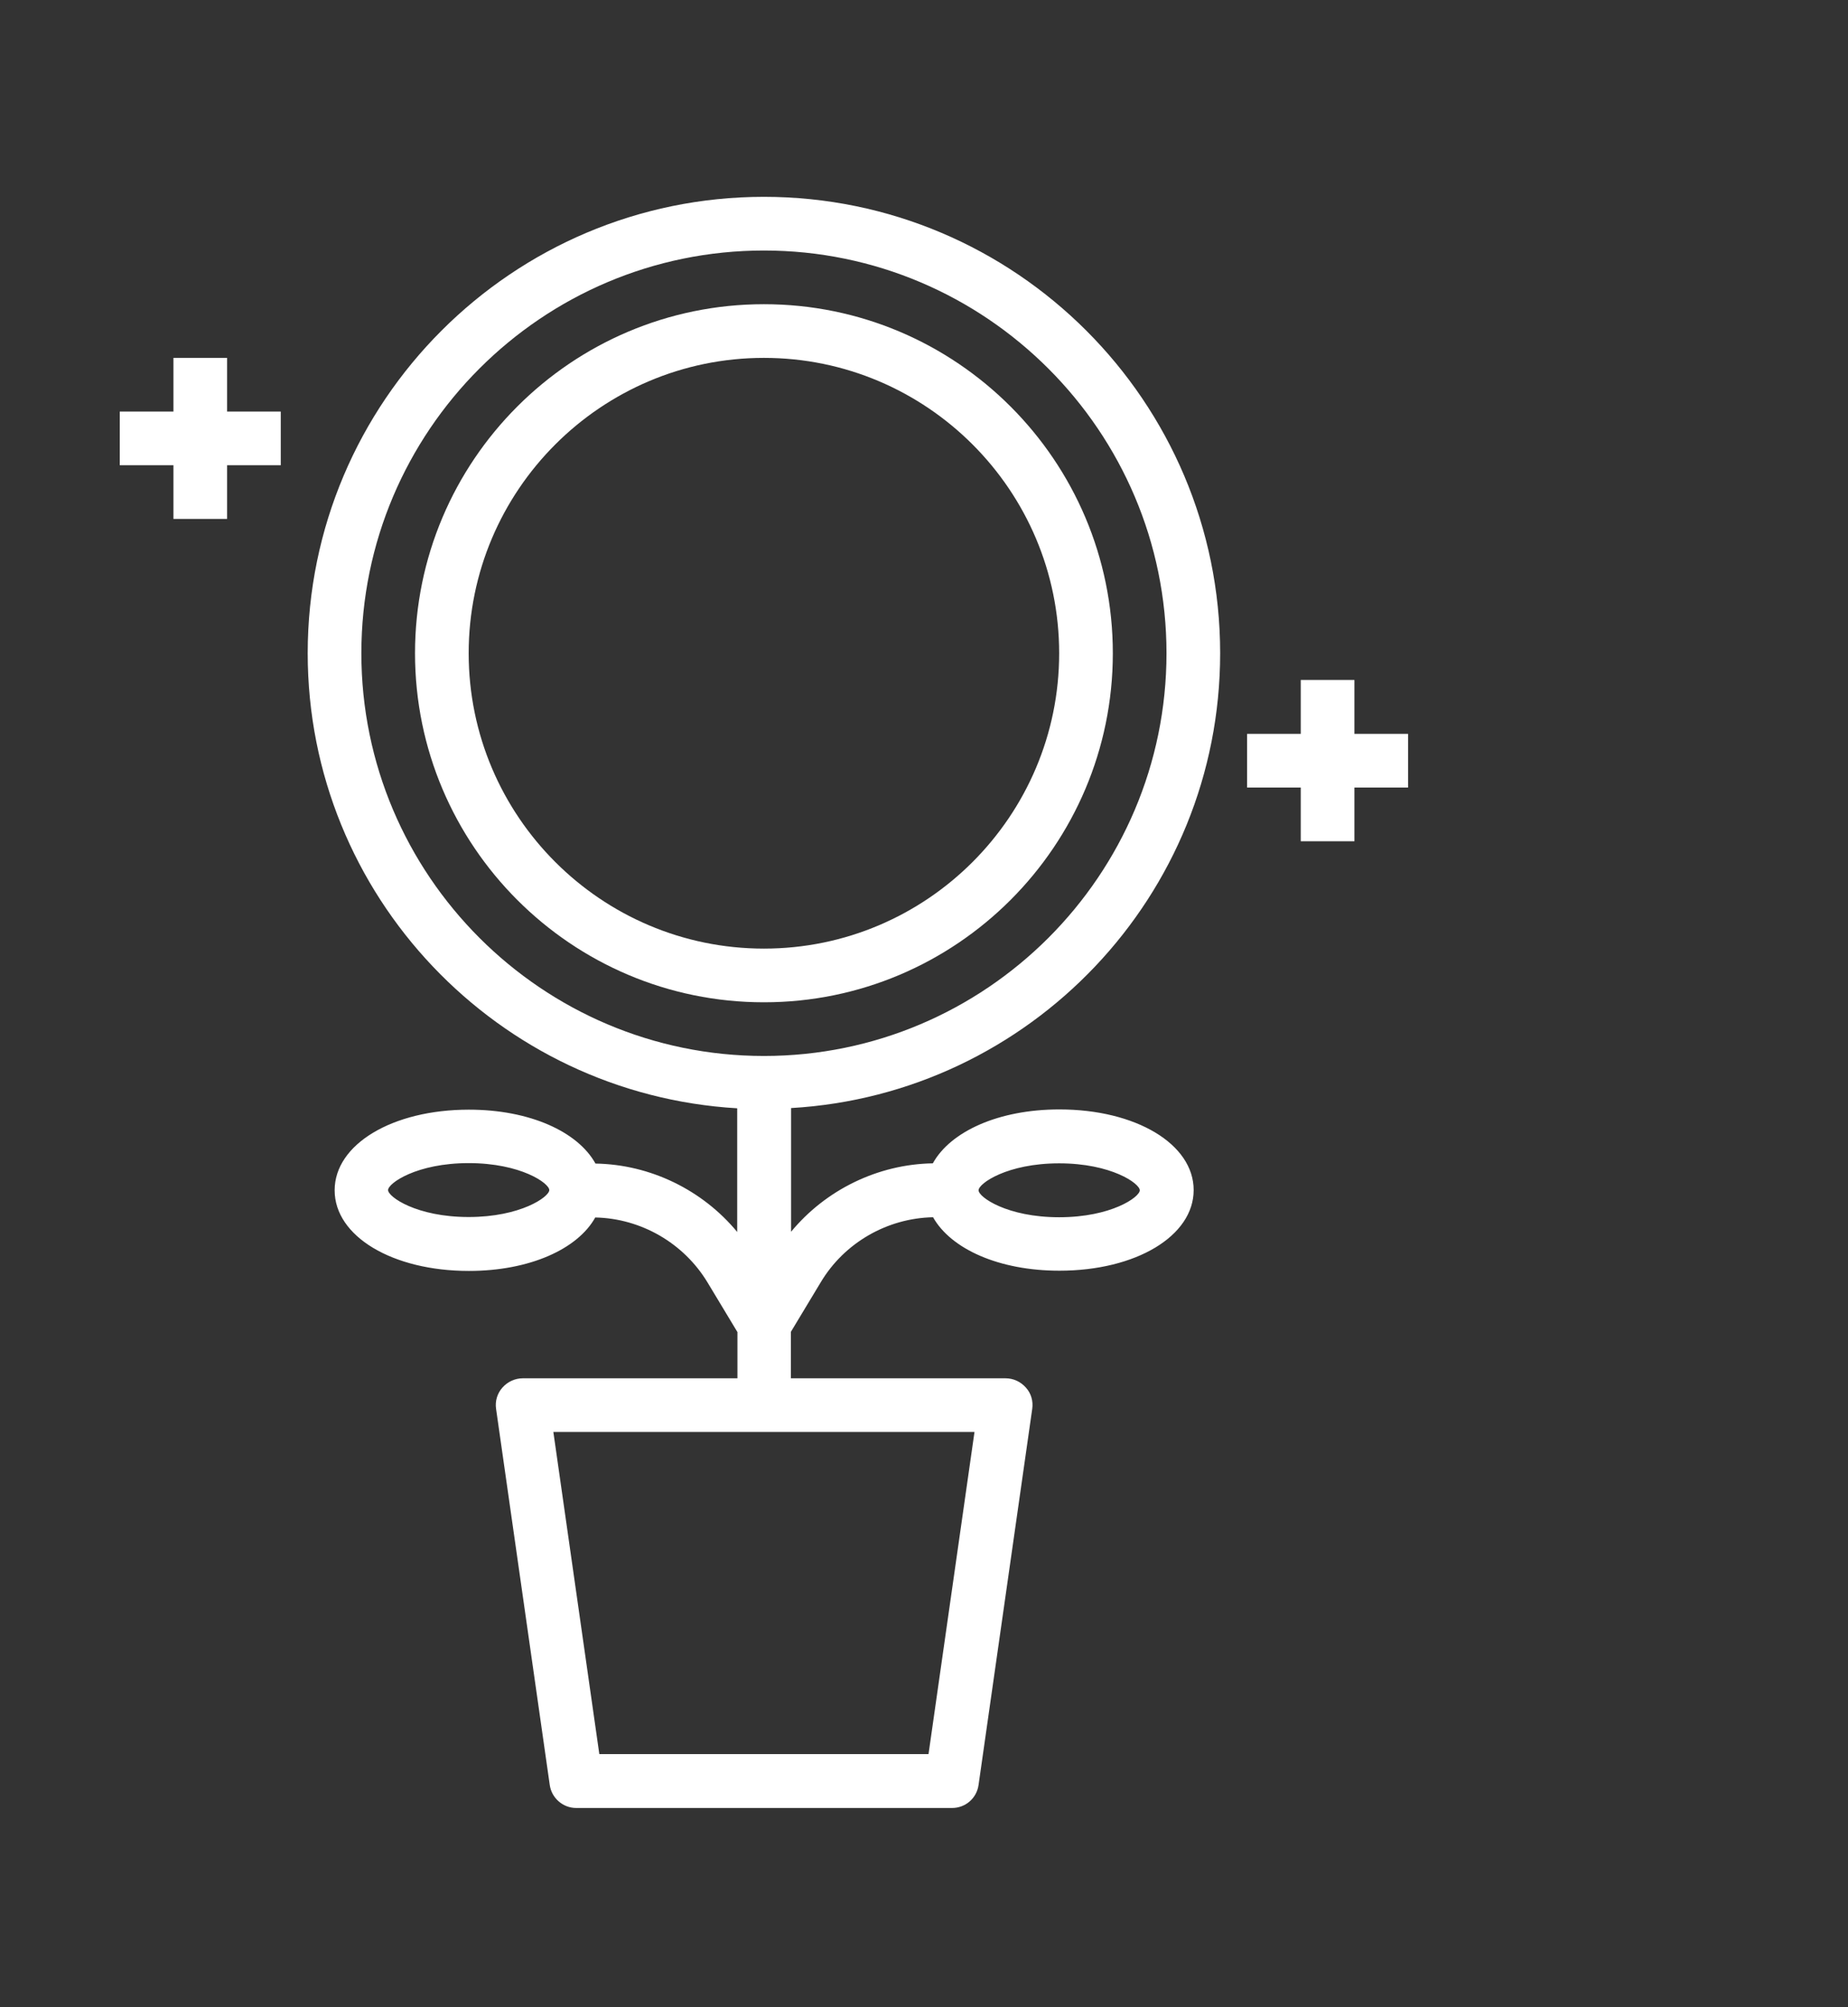 <?xml version="1.0" encoding="utf-8"?>
<!-- Generator: Adobe Illustrator 26.0.1, SVG Export Plug-In . SVG Version: 6.00 Build 0)  -->
<svg version="1.1" id="Layer_1" xmlns="http://www.w3.org/2000/svg" xmlns:xlink="http://www.w3.org/1999/xlink" x="0px" y="0px"
	 viewBox="0 0 816.2 886.2" style="enable-background:new 0 0 816.2 886.2;" xml:space="preserve">
<rect x="0" y="0" width="816.2" height="886.2" fill="#333333" stroke="none"/>
<style type="text/css">
	.st0{fill:#FFFFFF;}
</style>
<g id="Layer_2_00000014631791702084328620000001375039334819180172_">
</g>
<g>
	<path class="st0" d="M538.9,288.4c0-111.1-90.4-201.5-201.5-201.5s-201.5,90.4-201.5,201.5c0,107.1,84.1,194.7,189.7,200.9v54.6
		c-15.3-18.5-38.3-29.8-62.6-30.2c-7.8-14.1-29.1-23.8-55.9-23.8c-33.8,0-59.3,15.3-59.3,35.6c0,20.3,25.5,35.6,59.3,35.6
		c26.7,0,48-9.6,55.8-23.6c20.2,0.4,39.1,11.3,49.6,28.7l13.2,21.9v20.4h-94.8c-3.4,0-6.7,1.5-9,4.1c-2.3,2.6-3.3,6-2.8,9.4
		l23.7,166c0.8,5.8,5.8,10.2,11.7,10.2h166c5.9,0,10.9-4.3,11.7-10.2l23.7-166c0.5-3.4-0.5-6.9-2.8-9.4c-2.3-2.6-5.5-4.1-9-4.1
		h-94.8V588l13.2-21.9c10.4-17.4,29.3-28.3,49.6-28.7c7.9,14,29.1,23.6,55.8,23.6c33.8,0,59.3-15.3,59.3-35.6
		c0-20.3-25.5-35.6-59.3-35.6c-26.8,0-48.1,9.7-55.9,23.8c-24.3,0.4-47.3,11.7-62.6,30.2v-54.6C454.8,483.1,538.9,395.5,538.9,288.4
		z M207,537.3c-23,0-35.6-8.9-35.6-11.9s12.6-11.9,35.6-11.9s35.6,8.9,35.6,11.9S229.9,537.3,207,537.3z M410.1,774.4H264.7
		l-20.3-142.2h186L410.1,774.4z M467.8,513.6c23,0,35.6,8.9,35.6,11.9s-12.6,11.9-35.6,11.9c-23,0-35.6-8.9-35.6-11.9
		S444.8,513.6,467.8,513.6z M159.6,288.4c0-98.1,79.8-177.8,177.8-177.8s177.8,79.8,177.8,177.8s-79.8,177.8-177.8,177.8
		S159.6,386.4,159.6,288.4z"/>
	<path class="st0" d="M491.5,288.4c0-85-69.1-154.1-154.1-154.1s-154.1,69.1-154.1,154.1s69.1,154.1,154.1,154.1
		S491.5,373.4,491.5,288.4z M207,288.4c0-71.9,58.5-130.4,130.4-130.4s130.4,58.5,130.4,130.4s-58.5,130.4-130.4,130.4
		S207,360.3,207,288.4z"/>
	<polygon class="st0" points="621.9,324 598.2,324 598.2,300.2 574.5,300.2 574.5,324 550.8,324 550.8,347.7 574.5,347.7 
		574.5,371.4 598.2,371.4 598.2,347.7 621.9,347.7 	"/>
	<polygon class="st0" points="100.3,158 76.6,158 76.6,181.7 52.9,181.7 52.9,205.4 76.6,205.4 76.6,229.1 100.3,229.1 100.3,205.4 
		124,205.4 124,181.7 100.3,181.7 	"/>
</g>
</svg>
